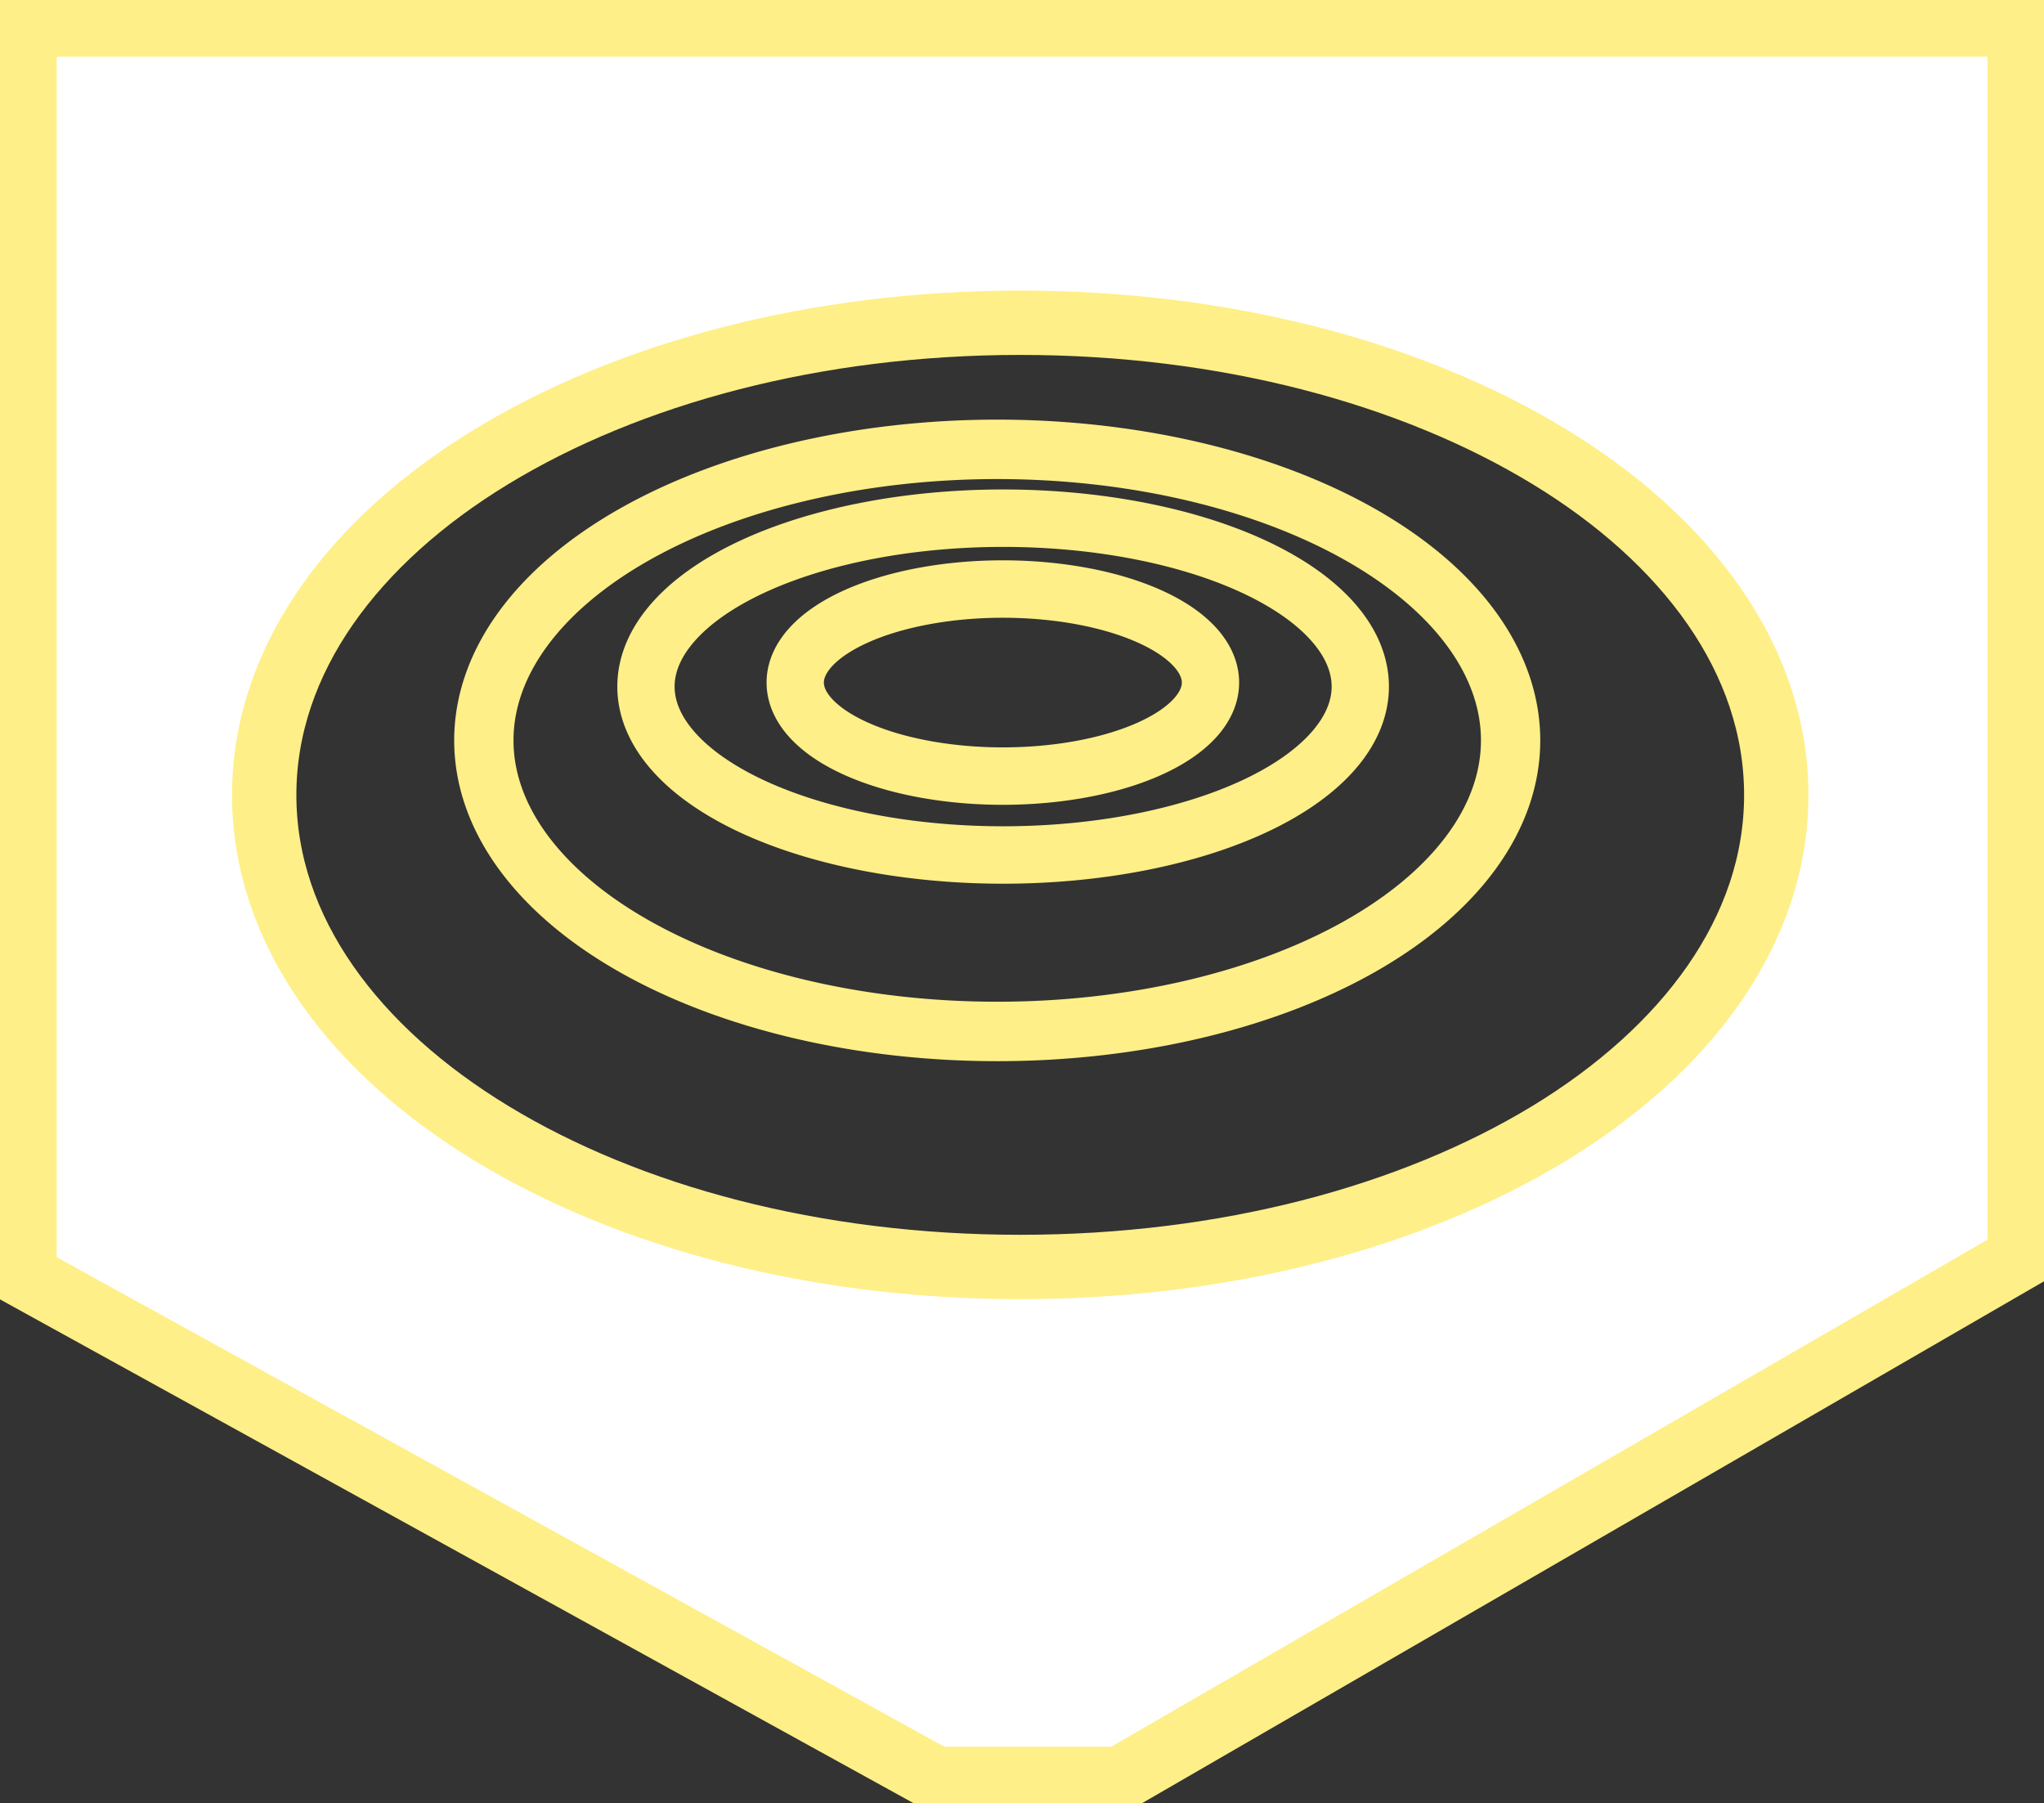 <?xml version="1.0" encoding="UTF-8" standalone="no"?>
<!-- Created with Inkscape (http://www.inkscape.org/) -->

<svg
   viewBox="0 0 13.345 11.772"
   version="1.1"
   id="svg2353"
   xml:space="preserve"
   inkscape:version="1.2 (dc2aedaf03, 2022-05-15)"
   sodipodi:docname="special-defense-V2.svg"
   xmlns:inkscape="http://www.inkscape.org/namespaces/inkscape"
   xmlns:sodipodi="http://sodipodi.sourceforge.net/DTD/sodipodi-0.dtd"
   xmlns="http://www.w3.org/2000/svg"
   xmlns:svg="http://www.w3.org/2000/svg"><rect x="0" y="0" width="13.345" height="11.772" fill="#333333" stroke="none"/><sodipodi:namedview
     id="namedview2355"
     pagecolor="#505050"
     bordercolor="#eeeeee"
     borderopacity="1"
     inkscape:showpageshadow="0"
     inkscape:pageopacity="0"
     inkscape:pagecheckerboard="0"
     inkscape:deskcolor="#505050"
     inkscape:document-units="mm"
     showgrid="false"
     inkscape:zoom="5.8938832"
     inkscape:cx="-23.498939"
     inkscape:cy="29.946301"
     inkscape:window-width="1920"
     inkscape:window-height="1002"
     inkscape:window-x="-8"
     inkscape:window-y="-8"
     inkscape:window-maximized="1"
     inkscape:current-layer="layer1" /><defs
     id="defs2350" /><g
     inkscape:label="Layer 1"
     inkscape:groupmode="layer"
     id="layer1"
     transform="translate(-24.457,-77.749)"><path
       id="path4808"
       style="fill:#ffffff;fill-opacity:1;fill-rule:evenodd;stroke:#feef88;stroke-width:0.42;stroke-dasharray:none"
       d="m 24.708,77.909 -0.091,0.007 v 8.164 l 5.952,3.282 h 1.199 l 5.875,-3.399 v -8.054 z m 6.41,1.947 c 1.34,0 2.556,0.328 3.452,0.873 0.896,0.544 1.484,1.323 1.484,2.21 0,0.887 -0.588,1.665 -1.484,2.21 -0.896,0.544 -2.112,0.871 -3.452,0.871 -1.34,0 -2.554,-0.327 -3.45,-0.871 -0.896,-0.544 -1.486,-1.323 -1.486,-2.21 0,-0.887 0.59,-1.666 1.486,-2.21 0.896,-0.544 2.11,-0.873 3.45,-0.873 z" /><g
       id="ellipse849"
       style="display:inline;stroke:#feef88;stroke-width:0.1;stroke-dasharray:none;stroke-opacity:1"
       transform="translate(-70.277,-78.162)"
       inkscape:label="ellipse849" /><g
       id="ellipse851"
       style="stroke:#feef88;stroke-width:0.443;stroke-dasharray:none;stroke-opacity:1"
       transform="matrix(0.874,0,0,0.876,-58.383,-57.433)"><path
         style="color:#000000;fill:#c04e42;fill-opacity:0;fill-rule:evenodd;stroke:#feef88;stroke-width:0.443;stroke-dasharray:none;stroke-opacity:1"
         d="m 106.067,159.835 a 3.835,2.169 0 0 1 -3.835,2.169 3.835,2.169 0 0 1 -3.835,-2.169 3.835,2.169 0 0 1 3.835,-2.169 3.835,2.169 0 0 1 3.835,2.169 z"
         id="path5593" /></g><g
       id="ellipse853"
       style="stroke:#feef88;stroke-width:0.428;stroke-dasharray:none;stroke-opacity:1"
       transform="matrix(0.874,0,0,0.876,-58.383,-57.433)"><path
         style="color:#000000;fill:#feef88;fill-opacity:0;fill-rule:evenodd;stroke:#feef88;stroke-width:0.428;stroke-dasharray:none;stroke-opacity:1"
         d="m 104.944,159.434 a 2.668,1.255 0 0 1 -2.668,1.255 2.668,1.255 0 0 1 -2.668,-1.255 2.668,1.255 0 0 1 2.668,-1.255 2.668,1.255 0 0 1 2.668,1.255 z"
         id="path5599" /></g><g
       id="ellipse855"
       style="stroke:#feef88;stroke-width:0.428;stroke-dasharray:none;stroke-opacity:1"
       transform="matrix(0.874,0,0,0.876,-58.383,-57.433)"><path
         style="color:#000000;fill:#ffffff;fill-opacity:0;fill-rule:evenodd;stroke:#feef88;stroke-width:0.428;stroke-dasharray:none;stroke-opacity:1"
         d="m 103.825,159.404 a 1.551,0.697 0 0 1 -1.551,0.697 1.551,0.697 0 0 1 -1.551,-0.697 1.551,0.697 0 0 1 1.551,-0.697 1.551,0.697 0 0 1 1.551,0.697 z"
         id="path5605" /><path
         style="color:#000000;fill:#ffffff;fill-opacity:0;fill-rule:evenodd;stroke:#feef88;stroke-width:0.428;stroke-dasharray:none;stroke-opacity:0"
         d="m 102.273,158.561 c -0.446,0 -0.85,0.079 -1.156,0.217 -0.153,0.069 -0.282,0.153 -0.379,0.256 -0.097,0.103 -0.162,0.231 -0.162,0.371 0,0.14 0.065,0.27 0.162,0.373 0.097,0.103 0.226,0.185 0.379,0.254 0.306,0.138 0.71,0.217 1.156,0.217 0.446,0 0.852,-0.079 1.158,-0.217 0.153,-0.069 0.282,-0.151 0.379,-0.254 0.097,-0.103 0.162,-0.233 0.162,-0.373 0,-0.14 -0.065,-0.268 -0.162,-0.371 -0.097,-0.103 -0.226,-0.187 -0.379,-0.256 -0.306,-0.138 -0.712,-0.217 -1.158,-0.217 z m 0,0.293 c 0.41,0 0.782,0.077 1.037,0.191 0.128,0.057 0.225,0.126 0.285,0.189 0.06,0.064 0.082,0.118 0.082,0.17 0,0.052 -0.022,0.106 -0.082,0.17 -0.06,0.064 -0.158,0.132 -0.285,0.189 -0.255,0.115 -0.627,0.191 -1.037,0.191 -0.41,0 -0.78,-0.077 -1.035,-0.191 -0.128,-0.057 -0.227,-0.126 -0.287,-0.189 -0.06,-0.064 -0.082,-0.118 -0.082,-0.17 0,-0.052 0.022,-0.106 0.082,-0.17 0.06,-0.064 0.16,-0.132 0.287,-0.189 0.255,-0.115 0.625,-0.191 1.035,-0.191 z"
         id="path5607" /></g></g></svg>
